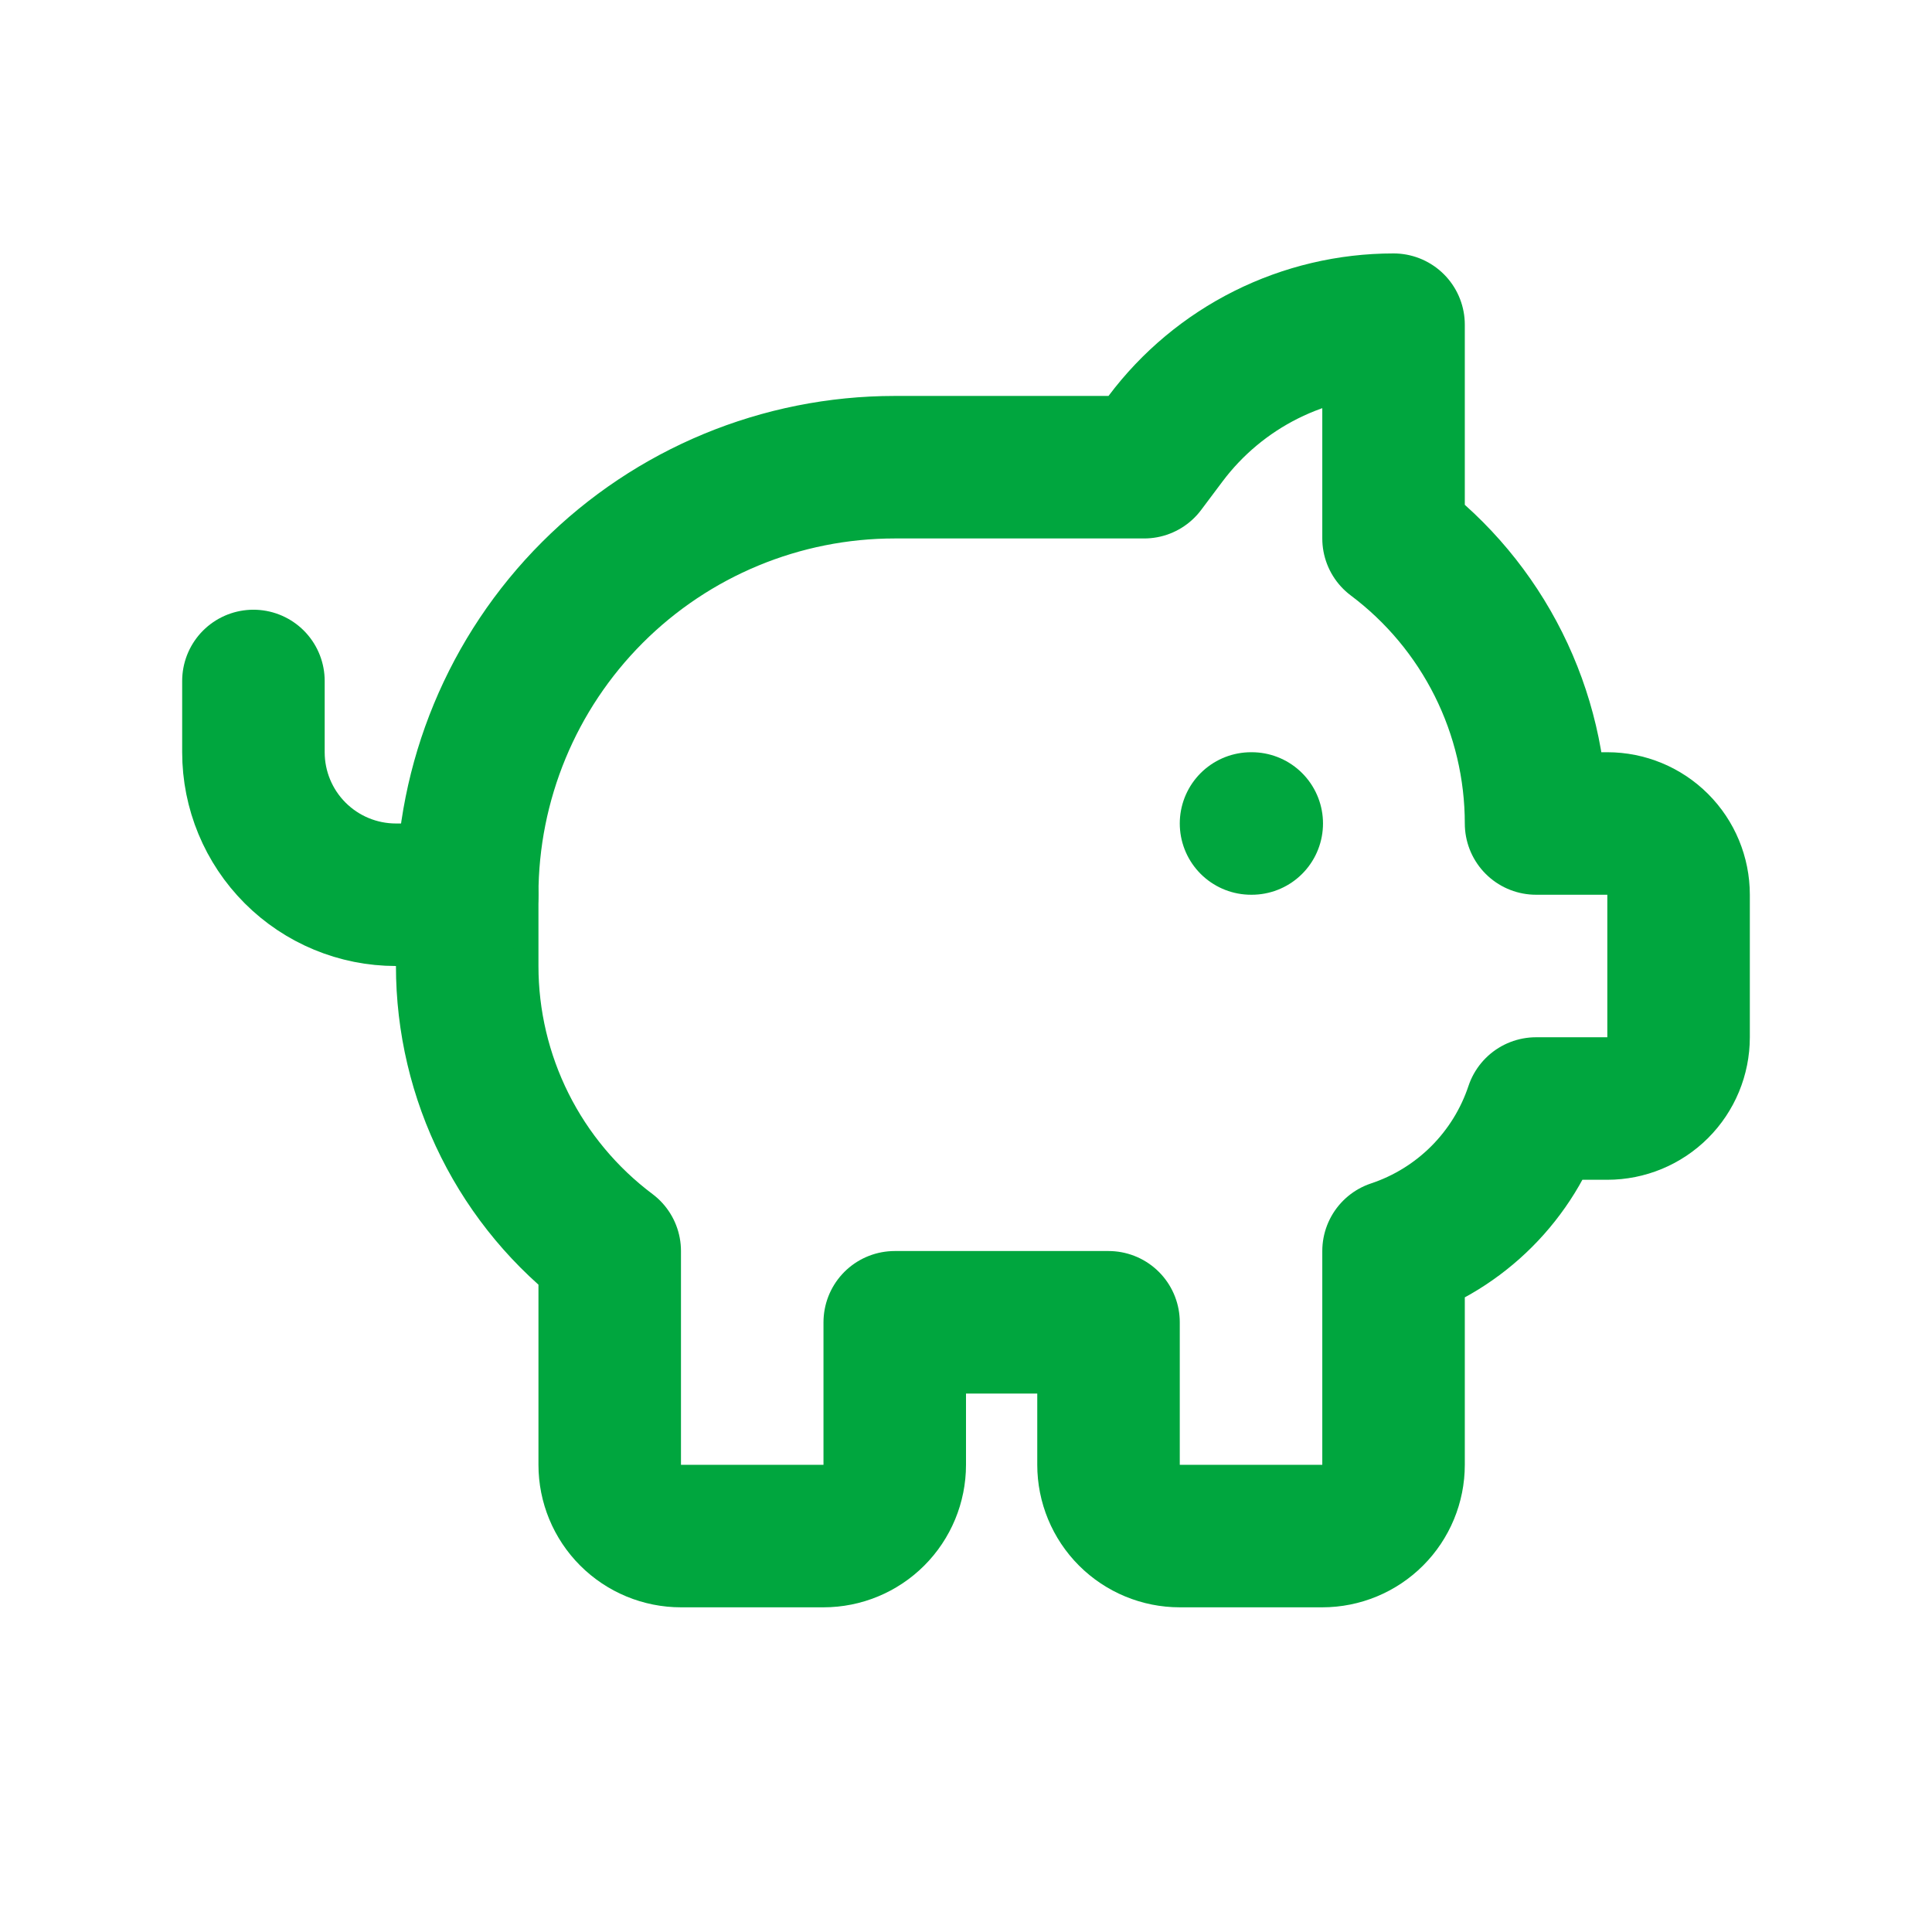 <svg width="1080" height="1080" viewBox="0 0 1080 1080" fill="none" xmlns="http://www.w3.org/2000/svg">
<path d="M500.168 739.167H619.668V818.833C619.668 829.398 623.865 839.53 631.335 847C638.805 854.47 648.937 858.667 659.501 858.667H739.168C749.732 858.667 759.864 854.47 767.334 847C774.805 839.53 779.001 829.398 779.001 818.833V699.333C797.557 693.156 814.417 682.74 828.246 668.911C842.074 655.082 852.49 638.222 858.668 619.667H898.501C909.066 619.667 919.198 615.47 926.668 608C934.138 600.53 938.335 590.398 938.335 579.833V500.167C938.335 489.602 934.138 479.47 926.668 472C919.198 464.53 909.066 460.333 898.501 460.333H858.668C858.668 429.414 851.469 398.919 837.641 371.263C823.814 343.608 803.737 319.552 779.001 301V181.5C754.266 181.5 729.87 187.259 707.745 198.321C685.621 209.383 666.376 225.445 651.535 245.233L639.585 261.167H500.168C436.781 261.167 375.991 286.347 331.169 331.168C286.348 375.989 261.168 436.78 261.168 500.167V540C261.168 570.92 268.367 601.415 282.195 629.07C296.022 656.725 316.099 680.782 340.835 699.333V818.833C340.835 829.398 345.031 839.53 352.502 847C359.972 854.47 370.104 858.667 380.668 858.667H460.335C470.899 858.667 481.031 854.47 488.501 847C495.971 839.53 500.168 829.398 500.168 818.833V739.167Z" stroke="#00A63E" stroke-width="79.667" stroke-linecap="round" stroke-linejoin="round"/>
<path d="M699.333 460.333H699.732" stroke="#00A63E" stroke-width="79.667" stroke-linecap="round" stroke-linejoin="round"/>
<path d="M141.668 380.668V420.501C141.668 441.63 150.061 461.894 165.002 476.834C179.942 491.775 200.206 500.168 221.335 500.168H261.168" stroke="#00A63E" stroke-width="79.667" stroke-linecap="round" stroke-linejoin="round"/>
</svg>
